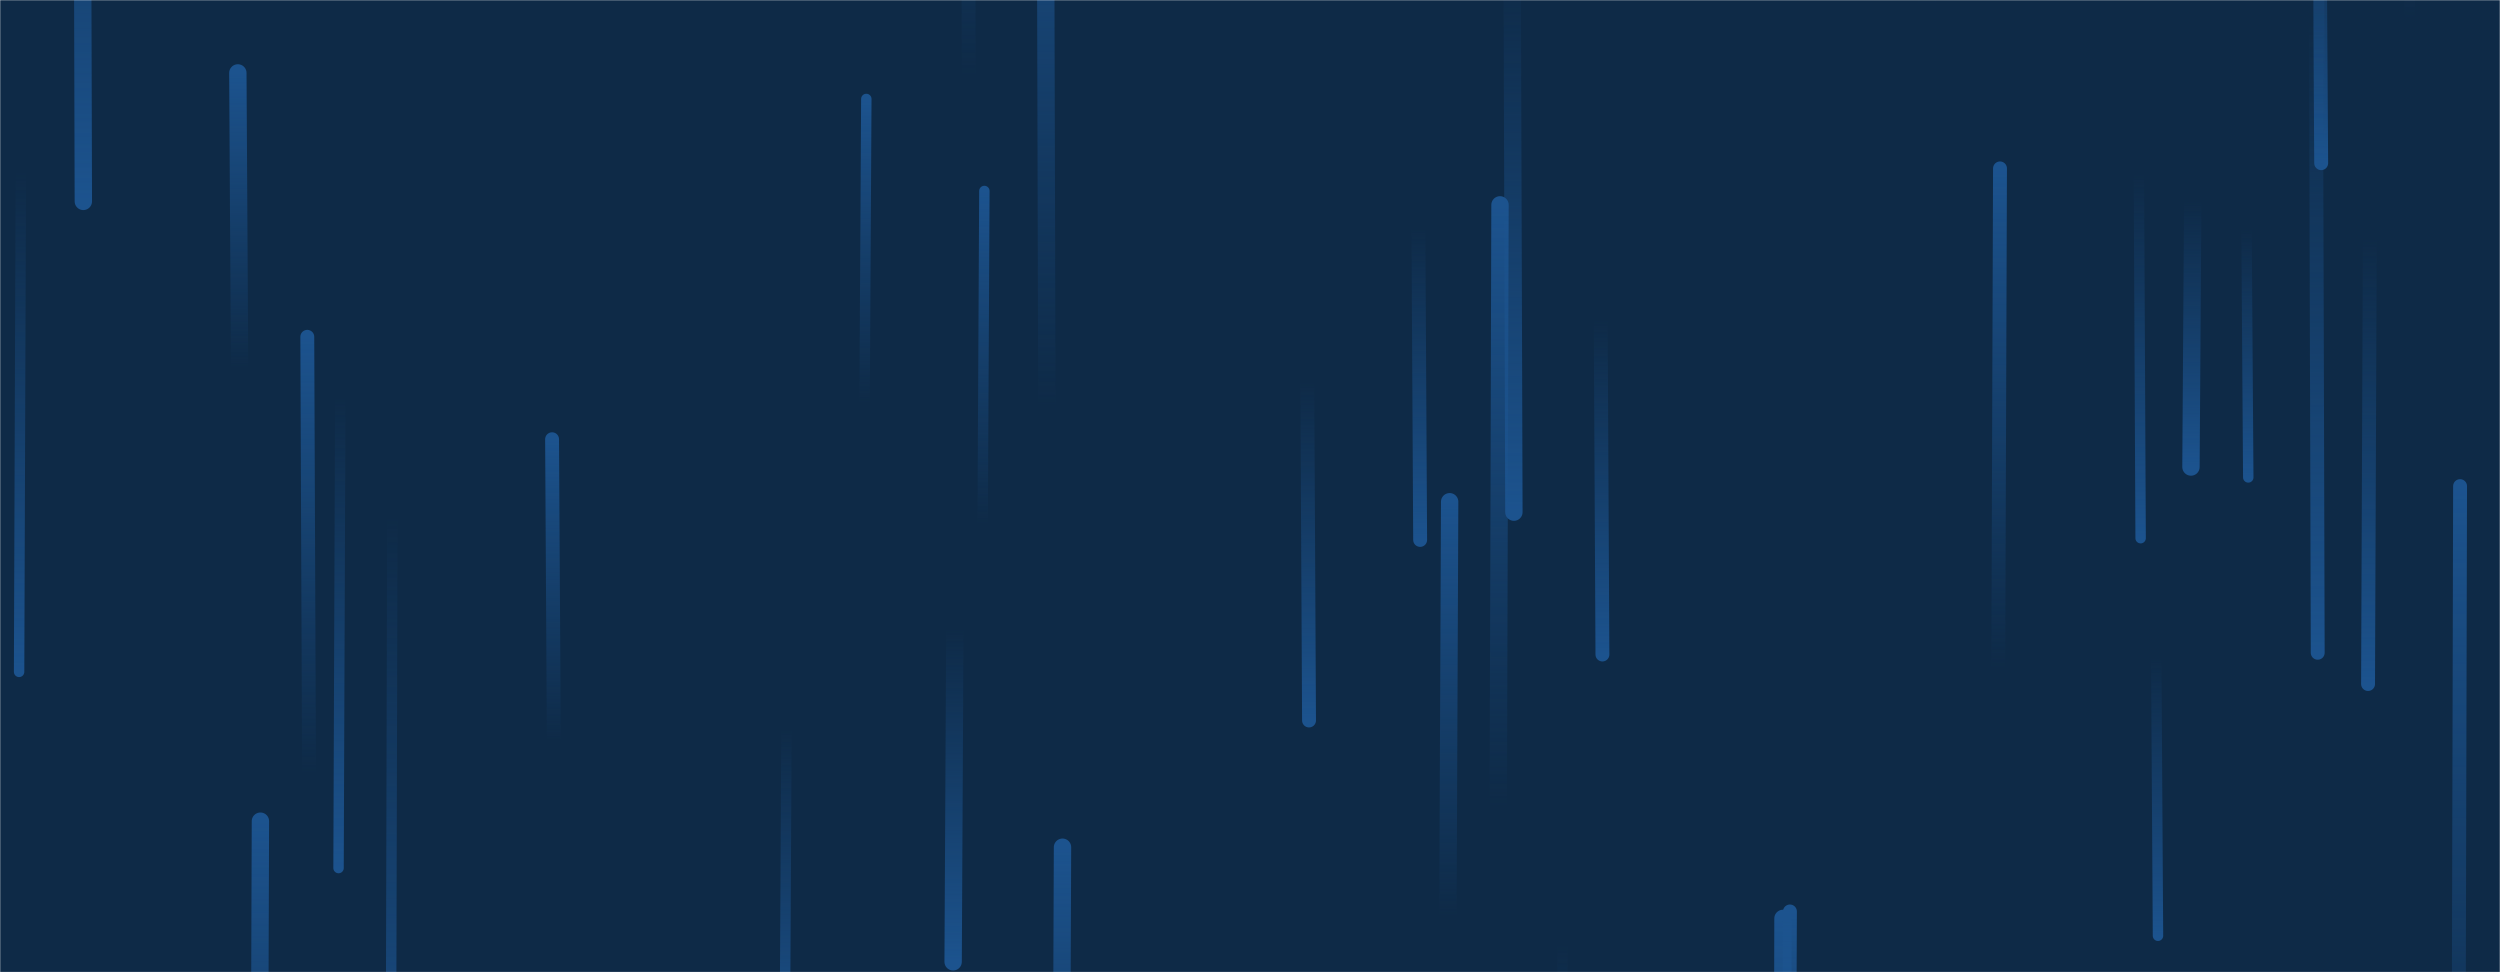 <svg xmlns="http://www.w3.org/2000/svg" version="1.1" xmlns:xlink="http://www.w3.org/1999/xlink" xmlns:svgjs="http://svgjs.com/svgjs" width="1440" height="560" preserveAspectRatio="none" viewBox="0 0 1440 560"><g mask="url(&quot;#SvgjsMask1006&quot;)" fill="none"><rect width="1440" height="560" x="0" y="0" fill="#0e2a47"></rect><path d="M923 377L922 184" stroke-width="8" stroke="url(#SvgjsLinearGradient1007)" stroke-linecap="round" class="Down"></path><path d="M754 415L753 220" stroke-width="8" stroke="url(#SvgjsLinearGradient1007)" stroke-linecap="round" class="Down"></path><path d="M1365 138L1364 394" stroke-width="8" stroke="url(#SvgjsLinearGradient1007)" stroke-linecap="round" class="Down"></path><path d="M319 427L318 253" stroke-width="8" stroke="url(#SvgjsLinearGradient1008)" stroke-linecap="round" class="Up"></path><path d="M1027 529L1026 948" stroke-width="10" stroke="url(#SvgjsLinearGradient1008)" stroke-linecap="round" class="Up"></path><path d="M1233 310L1232 100" stroke-width="6" stroke="url(#SvgjsLinearGradient1007)" stroke-linecap="round" class="Down"></path><path d="M48 116L47 -249" stroke-width="10" stroke="url(#SvgjsLinearGradient1007)" stroke-linecap="round" class="Down"></path><path d="M1031 525L1030 781" stroke-width="8" stroke="url(#SvgjsLinearGradient1008)" stroke-linecap="round" class="Up"></path><path d="M499 57L498 232" stroke-width="6" stroke="url(#SvgjsLinearGradient1008)" stroke-linecap="round" class="Up"></path><path d="M138 212L137 42" stroke-width="10" stroke="url(#SvgjsLinearGradient1008)" stroke-linecap="round" class="Up"></path><path d="M1295 275L1294 132" stroke-width="6" stroke="url(#SvgjsLinearGradient1007)" stroke-linecap="round" class="Down"></path><path d="M1337 94L1336 -66" stroke-width="8" stroke="url(#SvgjsLinearGradient1007)" stroke-linecap="round" class="Down"></path><path d="M1336 87L1335 -325" stroke-width="6" stroke="url(#SvgjsLinearGradient1008)" stroke-linecap="round" class="Up"></path><path d="M1388 11L1387 -386" stroke-width="6" stroke="url(#SvgjsLinearGradient1008)" stroke-linecap="round" class="Up"></path><path d="M1152 97L1151 385" stroke-width="8" stroke="url(#SvgjsLinearGradient1008)" stroke-linecap="round" class="Up"></path><path d="M612 488L611 748" stroke-width="10" stroke="url(#SvgjsLinearGradient1008)" stroke-linecap="round" class="Up"></path><path d="M1110 3L1109 -357" stroke-width="10" stroke="url(#SvgjsLinearGradient1008)" stroke-linecap="round" class="Up"></path><path d="M835 289L834 528" stroke-width="10" stroke="url(#SvgjsLinearGradient1008)" stroke-linecap="round" class="Up"></path><path d="M1243 539L1242 379" stroke-width="6" stroke="url(#SvgjsLinearGradient1007)" stroke-linecap="round" class="Down"></path><path d="M453 420L452 611" stroke-width="6" stroke="url(#SvgjsLinearGradient1007)" stroke-linecap="round" class="Down"></path><path d="M818 311L817 131" stroke-width="8" stroke="url(#SvgjsLinearGradient1007)" stroke-linecap="round" class="Down"></path><path d="M1417 280L1416 691" stroke-width="8" stroke="url(#SvgjsLinearGradient1008)" stroke-linecap="round" class="Up"></path><path d="M603 234L602 -147" stroke-width="10" stroke="url(#SvgjsLinearGradient1008)" stroke-linecap="round" class="Up"></path><path d="M872 295L871 -20" stroke-width="10" stroke="url(#SvgjsLinearGradient1007)" stroke-linecap="round" class="Down"></path><path d="M567 110L566 302" stroke-width="6" stroke="url(#SvgjsLinearGradient1008)" stroke-linecap="round" class="Up"></path><path d="M150 473L149 771" stroke-width="10" stroke="url(#SvgjsLinearGradient1008)" stroke-linecap="round" class="Up"></path><path d="M226 298L225 690" stroke-width="6" stroke="url(#SvgjsLinearGradient1007)" stroke-linecap="round" class="Down"></path><path d="M196 229L195 500" stroke-width="6" stroke="url(#SvgjsLinearGradient1007)" stroke-linecap="round" class="Down"></path><path d="M558 44L557 -313" stroke-width="8" stroke="url(#SvgjsLinearGradient1008)" stroke-linecap="round" class="Up"></path><path d="M1335 376L1334 14" stroke-width="8" stroke="url(#SvgjsLinearGradient1007)" stroke-linecap="round" class="Down"></path><path d="M178 445L177 194" stroke-width="8" stroke="url(#SvgjsLinearGradient1008)" stroke-linecap="round" class="Up"></path><path d="M12 99L11 387" stroke-width="6" stroke="url(#SvgjsLinearGradient1007)" stroke-linecap="round" class="Down"></path><path d="M550 362L549 554" stroke-width="10" stroke="url(#SvgjsLinearGradient1007)" stroke-linecap="round" class="Down"></path><path d="M864 118L863 465" stroke-width="10" stroke="url(#SvgjsLinearGradient1008)" stroke-linecap="round" class="Up"></path><path d="M900 544L899 830" stroke-width="6" stroke="url(#SvgjsLinearGradient1007)" stroke-linecap="round" class="Down"></path><path d="M1263 116L1262 269" stroke-width="10" stroke="url(#SvgjsLinearGradient1007)" stroke-linecap="round" class="Down"></path></g><defs><mask id="SvgjsMask1006"><rect width="1440" height="560" fill="#ffffff"></rect></mask><linearGradient x1="0%" y1="0%" x2="0%" y2="100%" id="SvgjsLinearGradient1007"><stop stop-color="rgba(28, 83, 142, 0)" offset="0"></stop><stop stop-color="#1c538e" offset="1"></stop></linearGradient><linearGradient x1="0%" y1="100%" x2="0%" y2="0%" id="SvgjsLinearGradient1008"><stop stop-color="rgba(28, 83, 142, 0)" offset="0"></stop><stop stop-color="#1c538e" offset="1"></stop></linearGradient></defs></svg>